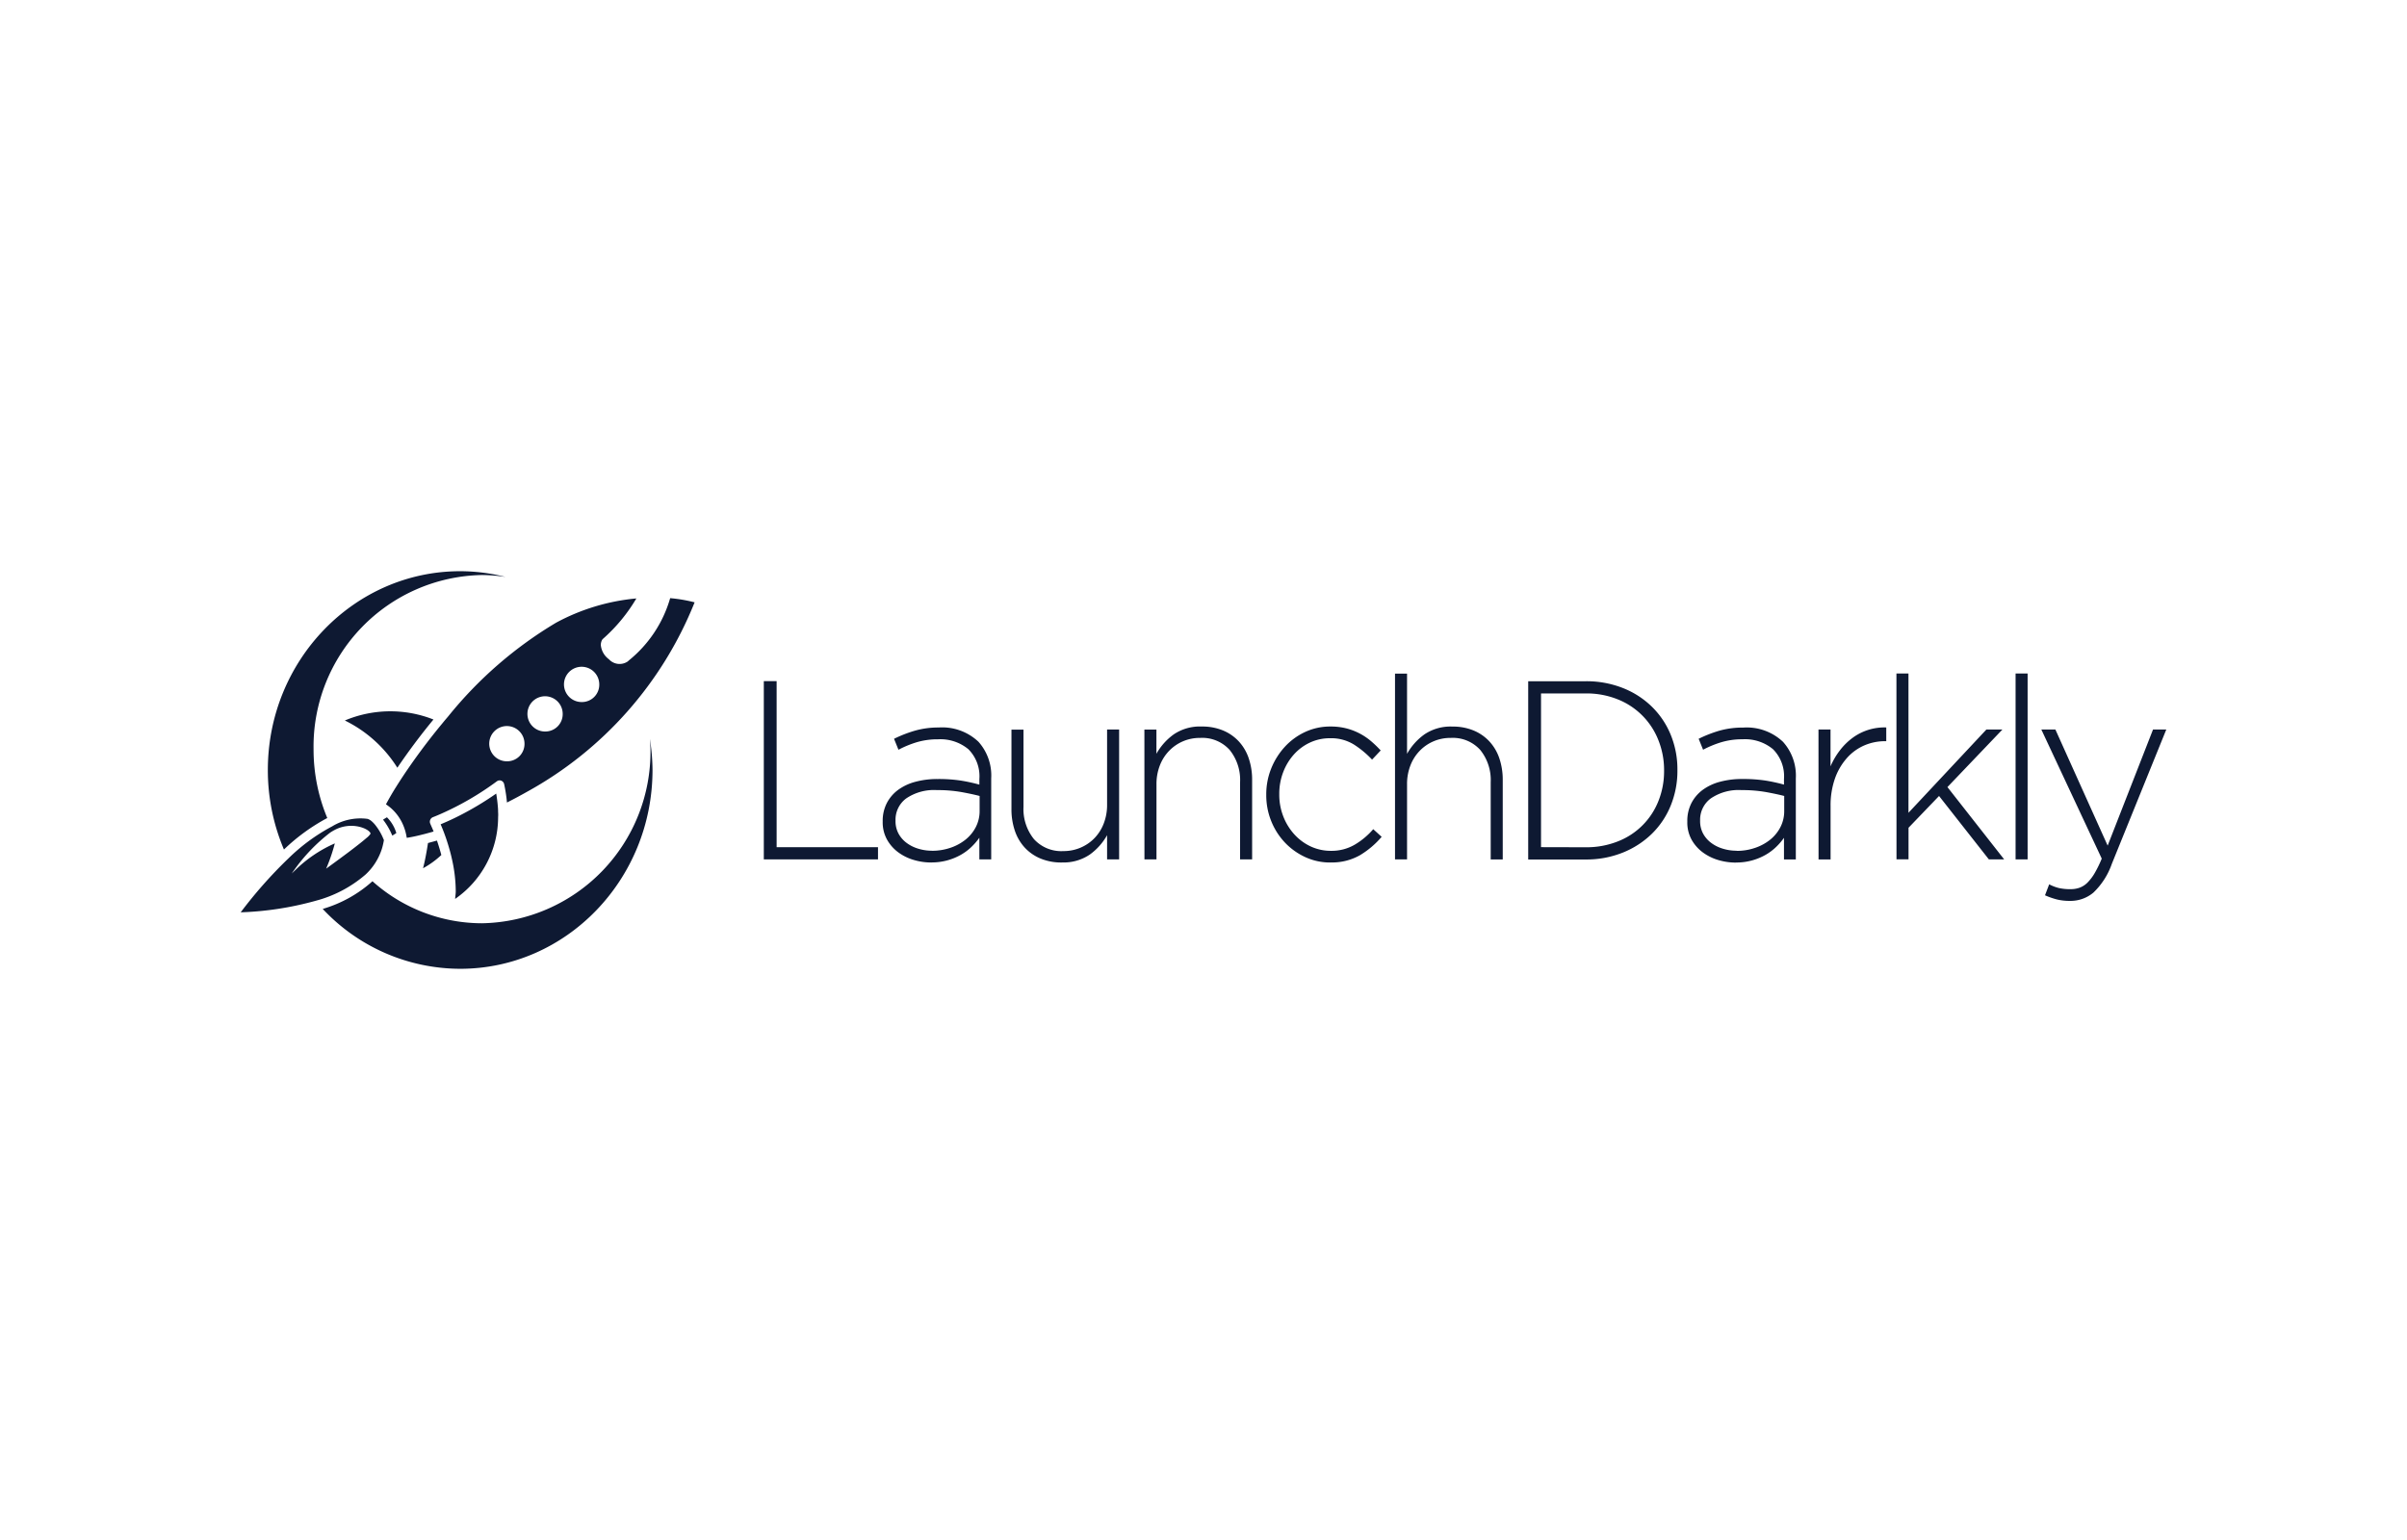 <svg xmlns="http://www.w3.org/2000/svg" width="200" height="128">
    <g fill="#0e1932" fill-rule="evenodd">
        <path d="M38.237 80.523c8.812 0 15.981-7.412 15.981-16.523A17.069 17.069 0 0 0 54 61.427c.017.281.048.57.048.84a14.257 14.257 0 0 1-14 14.472 13.668 13.668 0 0 1-9.1-3.493 10.631 10.631 0 0 1-4.133 2.3 15.689 15.689 0 0 0 11.422 4.977zM26.054 62.267a14.258 14.258 0 0 1 14-14.473 13.607 13.607 0 0 1 1.946.158 15.449 15.449 0 0 0-3.763-.475c-8.812 0-15.982 7.412-15.982 16.523a16.887 16.887 0 0 0 1.339 6.609 16.137 16.137 0 0 1 3.6-2.618 14.8 14.8 0 0 1-1.14-5.724zm6.962 1.544a53.095 53.095 0 0 1 3-4.008 9.746 9.746 0 0 0-7.363.082 10.712 10.712 0 0 1 4.363 3.926zm22.669-14.094a10.318 10.318 0 0 1-3.421 5.166l-.112.1a1.2 1.2 0 0 1-1.554-.186 1.656 1.656 0 0 1-.676-1.186.9.9 0 0 1 .087-.388.4.4 0 0 1 .091-.123 13.884 13.884 0 0 0 2.776-3.36 17.341 17.341 0 0 0-6.667 2.015 33.615 33.615 0 0 0-8.958 7.777l-.261.307c-.089.106-.175.212-.262.318a52.511 52.511 0 0 0-3.294 4.434 41.545 41.545 0 0 0-.513.799 23.98 23.98 0 0 0-.852 1.465c.059.036.123.082.188.131a3.429 3.429 0 0 1 .345.29 3.677 3.677 0 0 1 .322.348 3.9 3.9 0 0 1 .616 1.054 4.236 4.236 0 0 1 .143.421 4.552 4.552 0 0 1 .1.455c.005.029.013.054.018.084.227-.034.595-.1 1.078-.219l.4-.1c.129-.033.263-.069.4-.108.113-.03.229-.063.349-.1a9.02 9.02 0 0 0-.169-.4c-.063-.145-.1-.228-.1-.233a.405.405 0 0 1 .208-.554q.343-.135.672-.281a24.337 24.337 0 0 0 4.642-2.7.38.38 0 0 1 .366-.056.4.4 0 0 1 .243.288 12.307 12.307 0 0 1 .234 1.527 39.673 39.673 0 0 0 1.683-.9 31.174 31.174 0 0 0 13.909-15.738 12.459 12.459 0 0 0-2.031-.347zm-13.521 13.56a1.465 1.465 0 1 1 1.417-1.464 1.441 1.441 0 0 1-1.417 1.464zm3.174-2.477a1.465 1.465 0 1 1 1.417-1.465 1.442 1.442 0 0 1-1.417 1.465zm3.04-2.449a1.466 1.466 0 1 1 1.416-1.465 1.441 1.441 0 0 1-1.416 1.466zM31.189 68.579a2.453 2.453 0 0 0-.271-.288.977.977 0 0 0-.36-.223l-.328.263c.092-.075.2-.166.328-.263l-.019-.007a4.524 4.524 0 0 0-2.941.624l-.039.02-.03.016a15.676 15.676 0 0 0-3.589 2.652l-.034.032-.026.024a37.407 37.407 0 0 0-3.88 4.4 26.405 26.405 0 0 0 6.137-.933l.033-.009.048-.014a10.366 10.366 0 0 0 4.143-2.173l.024-.022.034-.031a4.953 4.953 0 0 0 1.307-2.08 4.79 4.79 0 0 0 .112-.424c.022-.105.046-.21.062-.318-.012-.031-.026-.06-.04-.091a4.639 4.639 0 0 0-.671-1.152zm-1.168-.072zm0 0zm.4 1.169a15.372 15.372 0 0 1-.662.54 43.62 43.62 0 0 1-.858.659l-.036.026-.026.02c-.886.663-1.739 1.279-1.739 1.279a14.6 14.6 0 0 0 .721-2.1 11 11 0 0 0-3.349 2.283l-.034.032-.024.023c-.109.1-.173.165-.173.165s.052-.078.147-.211l.022-.029.029-.04a14.487 14.487 0 0 1 2.97-3.1c.094-.066.187-.123.281-.176l.029-.018c.013-.008.026-.013.039-.02a2.947 2.947 0 0 1 2.06-.3 2.539 2.539 0 0 1 .428.135 1.656 1.656 0 0 1 .365.206c.123.1.188.189.172.255a1.474 1.474 0 0 1-.362.369zm5.14.4c-.1.655-.237 1.427-.409 2.09a7.367 7.367 0 0 0 1.519-1.1c-.116-.44-.243-.845-.364-1.2l-.746.204zm-3.73-1.944a5.76 5.76 0 0 1 .764 1.32 3.281 3.281 0 0 0 .336-.213 3.093 3.093 0 0 0-.779-1.308q-.152.086-.321.195zm9.538-1.058q-.043-.54-.138-1.114a25.406 25.406 0 0 1-3.018 1.813 20.623 20.623 0 0 1-1.418.663l-.182.078a16.312 16.312 0 0 1 .303.753c.042.116.087.239.133.37a17.904 17.904 0 0 1 .369 1.215c.042.158.077.3.113.461a12.366 12.366 0 0 1 .338 2.758c0 .215-.038.429-.053.644a8.283 8.283 0 0 0 3.573-6.779c0-.06.007-.116.007-.177 0-.084 0-.171-.008-.258a4.775 4.775 0 0 0-.019-.433zM63.466 56.614h1.065v13.8h8.423v1.016h-9.488zm13.977 14.1a4.663 4.663 0 0 0 1.516-.244 4.086 4.086 0 0 0 1.26-.677 3.229 3.229 0 0 0 .861-1.048 2.893 2.893 0 0 0 .317-1.354v-1.233q-.656-.169-1.536-.328a11.4 11.4 0 0 0-2.009-.159 4.1 4.1 0 0 0-2.551.689 2.2 2.2 0 0 0-.891 1.83v.042a2.169 2.169 0 0 0 .246 1.048 2.37 2.37 0 0 0 .666.772 3.086 3.086 0 0 0 .973.487 3.868 3.868 0 0 0 1.148.17zm-.062.974a5.115 5.115 0 0 1-1.454-.211 4.124 4.124 0 0 1-1.292-.636 3.342 3.342 0 0 1-.932-1.058 2.961 2.961 0 0 1-.359-1.481v-.042a3.228 3.228 0 0 1 .338-1.5 3.183 3.183 0 0 1 .933-1.1 4.274 4.274 0 0 1 1.434-.677 6.98 6.98 0 0 1 1.865-.233 12.285 12.285 0 0 1 1.905.127 14.027 14.027 0 0 1 1.558.339v-.466a3.173 3.173 0 0 0-.912-2.476 3.637 3.637 0 0 0-2.531-.825 6.038 6.038 0 0 0-1.762.243 8.514 8.514 0 0 0-1.517.625l-.368-.91a10.6 10.6 0 0 1 1.741-.678A7.115 7.115 0 0 1 78 60.467a4.377 4.377 0 0 1 3.3 1.185 4.2 4.2 0 0 1 1.06 3.048v6.73h-.984v-1.8a5.266 5.266 0 0 1-.645.751 4.388 4.388 0 0 1-.871.656 4.912 4.912 0 0 1-2.479.646zm10.842 0a4.493 4.493 0 0 1-1.762-.328 3.736 3.736 0 0 1-1.322-.92 3.907 3.907 0 0 1-.819-1.408 5.514 5.514 0 0 1-.277-1.788v-6.6h1v6.413a3.976 3.976 0 0 0 .86 2.677 3.063 3.063 0 0 0 2.459 1.006 3.562 3.562 0 0 0 1.424-.286 3.526 3.526 0 0 0 1.158-.794 3.606 3.606 0 0 0 .768-1.217 4.254 4.254 0 0 0 .277-1.556v-6.252h1v10.794h-1v-2.011a4.977 4.977 0 0 1-1.434 1.608 3.869 3.869 0 0 1-2.332.657zm6.866-11.048h1v2.011a4.98 4.98 0 0 1 1.434-1.609 3.881 3.881 0 0 1 2.337-.656 4.493 4.493 0 0 1 1.762.328 3.739 3.739 0 0 1 1.322.921 3.907 3.907 0 0 1 .819 1.408 5.514 5.514 0 0 1 .277 1.788v6.6h-1v-6.415a3.97 3.97 0 0 0-.861-2.677 3.06 3.06 0 0 0-2.459-1.006 3.525 3.525 0 0 0-2.582 1.08 3.606 3.606 0 0 0-.768 1.217 4.251 4.251 0 0 0-.277 1.556v6.243h-1zm15.453 11.048a4.9 4.9 0 0 1-2.1-.455 5.483 5.483 0 0 1-1.691-1.217 5.641 5.641 0 0 1-1.127-1.778 5.719 5.719 0 0 1-.409-2.159v-.042a5.717 5.717 0 0 1 .409-2.158 5.927 5.927 0 0 1 1.127-1.8 5.35 5.35 0 0 1 1.691-1.238 4.9 4.9 0 0 1 2.1-.455 5.279 5.279 0 0 1 1.342.158 5.116 5.116 0 0 1 1.117.434 5.228 5.228 0 0 1 .933.635 9.173 9.173 0 0 1 .789.762l-.717.762a7.991 7.991 0 0 0-1.5-1.249 3.592 3.592 0 0 0-1.988-.528 3.876 3.876 0 0 0-1.671.36 4.109 4.109 0 0 0-1.331.984 4.709 4.709 0 0 0-.892 1.47 4.993 4.993 0 0 0-.328 1.82v.043a4.947 4.947 0 0 0 .338 1.83 4.765 4.765 0 0 0 .922 1.492 4.278 4.278 0 0 0 1.362 1 3.954 3.954 0 0 0 1.681.359 3.79 3.79 0 0 0 1.978-.518 6.166 6.166 0 0 0 1.526-1.281l.7.635a7.3 7.3 0 0 1-1.814 1.535 4.7 4.7 0 0 1-2.447.594zm5.371-15.7h1v6.667a4.983 4.983 0 0 1 1.435-1.609 3.876 3.876 0 0 1 2.336-.656 4.493 4.493 0 0 1 1.762.328 3.739 3.739 0 0 1 1.322.921 3.924 3.924 0 0 1 .82 1.408 5.541 5.541 0 0 1 .276 1.788v6.6h-1v-6.419a3.975 3.975 0 0 0-.864-2.677 3.061 3.061 0 0 0-2.46-1.006 3.525 3.525 0 0 0-2.582 1.08 3.606 3.606 0 0 0-.768 1.217 4.251 4.251 0 0 0-.277 1.556v6.243h-1v-15.45zm15.841 14.434a7.062 7.062 0 0 0 2.705-.5 5.926 5.926 0 0 0 3.35-3.366 6.641 6.641 0 0 0 .461-2.486v-.043a6.672 6.672 0 0 0-.461-2.476 6 6 0 0 0-3.35-3.407 6.933 6.933 0 0 0-2.705-.508h-3.709v12.777zm-4.774-13.8h4.774a8.239 8.239 0 0 1 3.084.561 7.237 7.237 0 0 1 2.418 1.556 6.917 6.917 0 0 1 1.568 2.339 7.562 7.562 0 0 1 .554 2.909v.042a7.626 7.626 0 0 1-.554 2.921 6.9 6.9 0 0 1-1.568 2.35 7.387 7.387 0 0 1-2.418 1.566 8.105 8.105 0 0 1-3.084.572h-4.774zm17.317 14.1a4.673 4.673 0 0 0 1.517-.244 4.1 4.1 0 0 0 1.26-.677 3.238 3.238 0 0 0 .86-1.048 2.894 2.894 0 0 0 .318-1.354v-1.241q-.656-.169-1.537-.328a11.386 11.386 0 0 0-2.008-.159 4.1 4.1 0 0 0-2.552.689 2.2 2.2 0 0 0-.891 1.83v.042a2.169 2.169 0 0 0 .246 1.048 2.37 2.37 0 0 0 .666.772 3.086 3.086 0 0 0 .973.487 3.863 3.863 0 0 0 1.148.17zm-.062.974a5.117 5.117 0 0 1-1.455-.211 4.118 4.118 0 0 1-1.291-.636 3.345 3.345 0 0 1-.933-1.058 2.961 2.961 0 0 1-.356-1.491v-.042a3.24 3.24 0 0 1 .338-1.5 3.194 3.194 0 0 1 .933-1.1 4.283 4.283 0 0 1 1.434-.677 6.985 6.985 0 0 1 1.865-.233 12.3 12.3 0 0 1 1.906.127 13.96 13.96 0 0 1 1.557.339v-.466a3.173 3.173 0 0 0-.912-2.476 3.634 3.634 0 0 0-2.53-.825 6.045 6.045 0 0 0-1.763.243 8.474 8.474 0 0 0-1.516.625l-.369-.91a10.571 10.571 0 0 1 1.742-.678 7.1 7.1 0 0 1 1.967-.253 4.379 4.379 0 0 1 3.3 1.185 4.2 4.2 0 0 1 1.065 3.048v6.73h-.984v-1.8a5.2 5.2 0 0 1-.645.751 4.388 4.388 0 0 1-.871.656 4.911 4.911 0 0 1-2.478.646zm6.865-11.061h1V63.7a6.1 6.1 0 0 1 .779-1.333 5.208 5.208 0 0 1 1.066-1.048 4.456 4.456 0 0 1 2.786-.856v1.142h-.1a4.346 4.346 0 0 0-1.722.35A4.132 4.132 0 0 0 153.467 63a5.127 5.127 0 0 0-.994 1.693 6.708 6.708 0 0 0-.368 2.318v4.423h-1zm6.477-4.656h1v11.577l6.475-6.921h1.332l-4.569 4.784 4.713 6.01h-1.271l-4.139-5.27-2.536 2.641v2.625h-1zm9.9 0h1v15.45h-1zm4.51 18.9a4.438 4.438 0 0 1-1.066-.117 6.244 6.244 0 0 1-1-.349l.348-.911a3.58 3.58 0 0 0 .8.307 4.217 4.217 0 0 0 .984.095 2.185 2.185 0 0 0 .758-.127 1.808 1.808 0 0 0 .656-.434 3.906 3.906 0 0 0 .594-.794 9.425 9.425 0 0 0 .575-1.185l-5.021-10.731h1.168l4.344 9.652 3.771-9.652H180l-4.529 11.175a6.068 6.068 0 0 1-1.527 2.381 2.964 2.964 0 0 1-1.957.69z"/>
    </g>
</svg>

